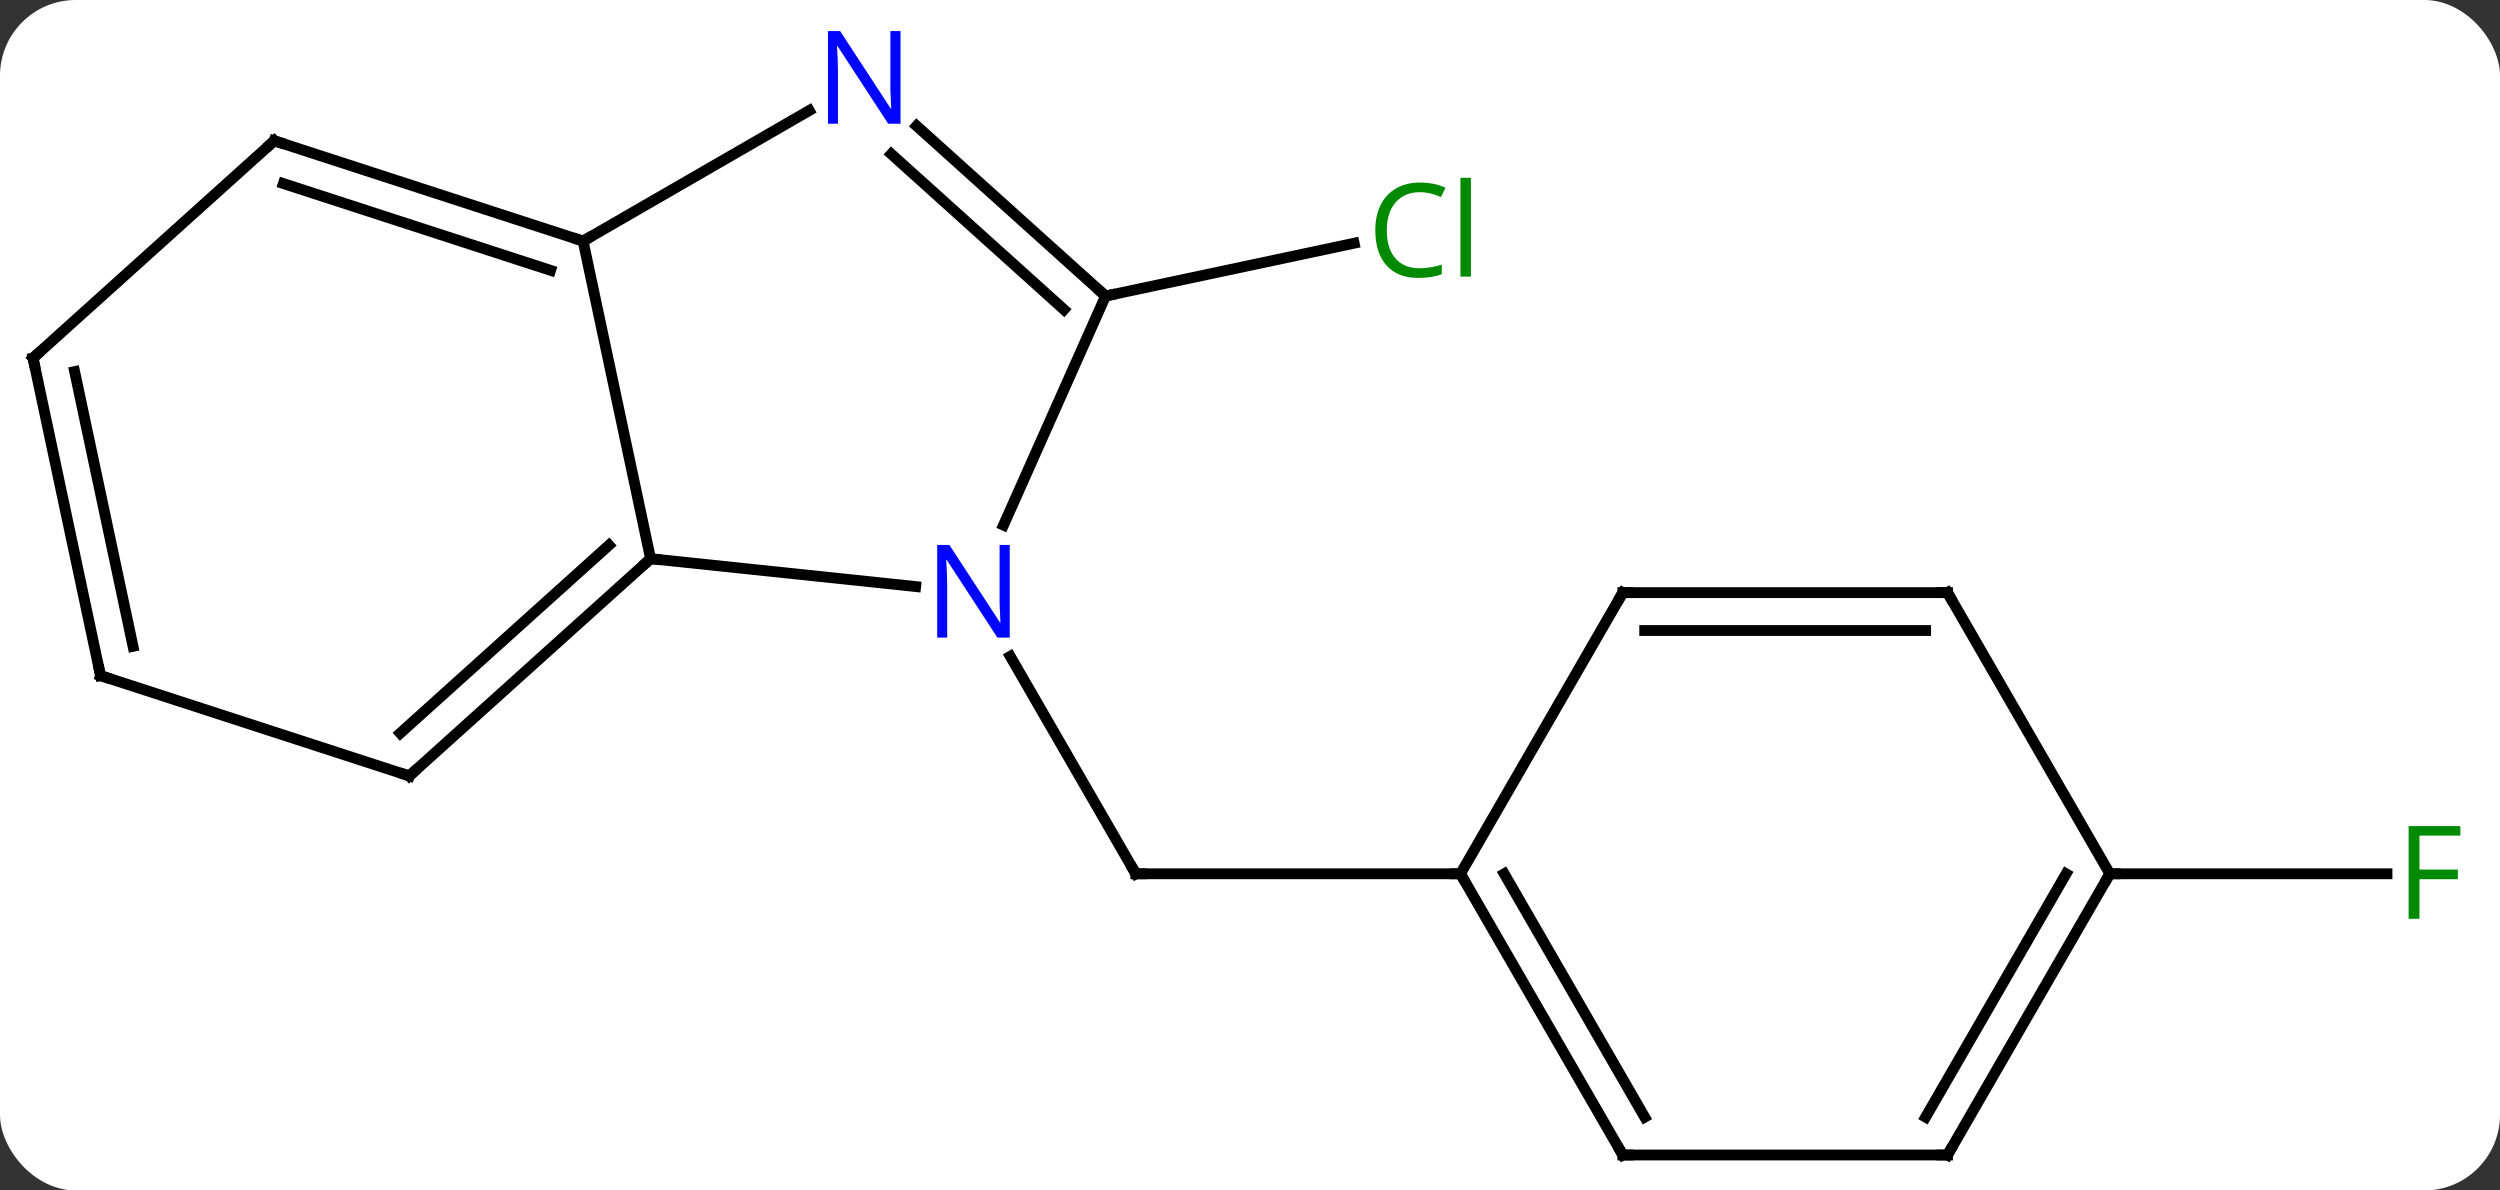 <svg width="231" viewBox="0 0 231 110" style="fill-opacity:1; color-rendering:auto; color-interpolation:auto; text-rendering:auto; stroke:black; stroke-linecap:square; stroke-miterlimit:10; shape-rendering:auto; stroke-opacity:1; fill:black; stroke-dasharray:none; font-weight:normal; stroke-width:1; font-family:'Open Sans'; font-style:normal; stroke-linejoin:miter; font-size:12; stroke-dashoffset:0; image-rendering:auto;" height="110" class="cas-substance-image" xmlns:xlink="http://www.w3.org/1999/xlink" xmlns="http://www.w3.org/2000/svg"><rect x="0" y="0" width="231" height="110" fill="#333333" stroke="none"/><svg class="cas-substance-single-component"><rect y="0" x="0" width="231" stroke="none" ry="7" rx="7" height="110" fill="white" class="cas-substance-group"/><svg y="0" x="0" width="231" viewBox="0 0 231 110" style="fill:black;" height="110" class="cas-substance-single-component-image"><svg><g><g transform="translate(114,57)" style="text-rendering:geometricPrecision; color-rendering:optimizeQuality; color-interpolation:linearRGB; stroke-linecap:butt; image-rendering:optimizeQuality;"><line y2="3.647" y1="23.739" x2="-20.651" x1="-9.051" style="fill:none;"/><line y2="23.739" y1="23.739" x2="20.949" x1="-9.051" style="fill:none;"/><line y2="-29.646" y1="-34.528" x2="-11.847" x1="11.122" style="fill:none;"/><line y2="23.739" y1="23.739" x2="80.949" x1="106.558" style="fill:none;"/><line y2="-2.802" y1="-5.376" x2="-29.392" x1="-53.886" style="fill:none;"/><line y2="-34.722" y1="-5.376" x2="-60.123" x1="-53.886" style="fill:none;"/><line y2="14.697" y1="-5.376" x2="-76.179" x1="-53.886" style="fill:none;"/><line y2="10.744" y1="-6.625" x2="-77.019" x1="-57.73" style="fill:none;"/><line y2="-29.646" y1="-8.474" x2="-11.847" x1="-21.275" style="fill:none;"/><line y2="-46.787" y1="-34.722" x2="-39.227" x1="-60.123" style="fill:none;"/><line y2="-43.992" y1="-34.722" x2="-88.656" x1="-60.123" style="fill:none;"/><line y2="-40.039" y1="-32.018" x2="-87.816" x1="-63.126" style="fill:none;"/><line y2="5.427" y1="14.697" x2="-104.712" x1="-76.179" style="fill:none;"/><line y2="-45.366" y1="-29.646" x2="-29.305" x1="-11.847" style="fill:none;"/><line y2="-42.765" y1="-28.397" x2="-31.647" x1="-15.691" style="fill:none;"/><line y2="-23.916" y1="-43.992" x2="-110.949" x1="-88.656" style="fill:none;"/><line y2="-23.916" y1="5.427" x2="-110.949" x1="-104.712" style="fill:none;"/><line y2="-22.667" y1="2.723" x2="-107.105" x1="-101.709" style="fill:none;"/><line y2="49.722" y1="23.739" x2="35.949" x1="20.949" style="fill:none;"/><line y2="46.222" y1="23.739" x2="37.97" x1="24.991" style="fill:none;"/><line y2="-2.241" y1="23.739" x2="35.949" x1="20.949" style="fill:none;"/><line y2="49.722" y1="49.722" x2="65.949" x1="35.949" style="fill:none;"/><line y2="-2.241" y1="-2.241" x2="65.949" x1="35.949" style="fill:none;"/><line y2="1.259" y1="1.259" x2="63.928" x1="37.97" style="fill:none;"/><line y2="23.739" y1="49.722" x2="80.949" x1="65.949" style="fill:none;"/><line y2="23.739" y1="46.222" x2="76.907" x1="63.928" style="fill:none;"/><line y2="23.739" y1="-2.241" x2="80.949" x1="65.949" style="fill:none;"/><path style="fill:none; stroke-miterlimit:5;" d="M-9.301 23.306 L-9.051 23.739 L-8.551 23.739"/></g><g transform="translate(114,57)" style="stroke-linecap:butt; fill:rgb(0,138,0); text-rendering:geometricPrecision; color-rendering:optimizeQuality; image-rendering:optimizeQuality; font-family:'Open Sans'; stroke:rgb(0,138,0); color-interpolation:linearRGB; stroke-miterlimit:5;"><path style="stroke:none;" d="M17.187 -39.242 Q15.781 -39.242 14.961 -38.305 Q14.14 -37.367 14.14 -35.727 Q14.14 -34.055 14.93 -33.133 Q15.719 -32.211 17.172 -32.211 Q18.078 -32.211 19.219 -32.539 L19.219 -31.664 Q18.328 -31.32 17.031 -31.32 Q15.14 -31.32 14.109 -32.477 Q13.078 -33.633 13.078 -35.742 Q13.078 -37.071 13.57 -38.063 Q14.062 -39.055 15 -39.594 Q15.937 -40.133 17.203 -40.133 Q18.547 -40.133 19.562 -39.649 L19.14 -38.789 Q18.156 -39.242 17.187 -39.242 ZM21.914 -31.445 L20.945 -31.445 L20.945 -40.571 L21.914 -40.571 L21.914 -31.445 Z"/><path style="stroke:none;" d="M109.558 27.895 L108.558 27.895 L108.558 19.333 L113.34 19.333 L113.34 20.208 L109.558 20.208 L109.558 23.348 L113.105 23.348 L113.105 24.239 L109.558 24.239 L109.558 27.895 Z"/><path style="fill:none; stroke:black;" d="M-54.258 -5.041 L-53.886 -5.376 L-53.389 -5.324"/><path style="fill:rgb(0,5,255); stroke:none;" d="M-20.699 1.915 L-21.84 1.915 L-26.528 -5.272 L-26.574 -5.272 Q-26.481 -4.007 -26.481 -2.96 L-26.481 1.915 L-27.403 1.915 L-27.403 -6.647 L-26.278 -6.647 L-21.606 0.509 L-21.559 0.509 Q-21.559 0.353 -21.606 -0.507 Q-21.653 -1.366 -21.637 -1.741 L-21.637 -6.647 L-20.699 -6.647 L-20.699 1.915 Z"/><path style="fill:none; stroke:black;" d="M-60.599 -34.877 L-60.123 -34.722 L-59.69 -34.972"/><path style="fill:none; stroke:black;" d="M-75.807 14.362 L-76.179 14.697 L-76.654 14.543"/><path style="fill:none; stroke:black;" d="M-12.219 -29.981 L-11.847 -29.646 L-11.358 -29.75"/><path style="fill:rgb(0,5,255); stroke:none;" d="M-30.791 -45.566 L-31.932 -45.566 L-36.62 -52.753 L-36.666 -52.753 Q-36.573 -51.488 -36.573 -50.441 L-36.573 -45.566 L-37.495 -45.566 L-37.495 -54.128 L-36.37 -54.128 L-31.698 -46.972 L-31.651 -46.972 Q-31.651 -47.128 -31.698 -47.988 Q-31.745 -48.847 -31.729 -49.222 L-31.729 -54.128 L-30.791 -54.128 L-30.791 -45.566 Z"/><path style="fill:none; stroke:black;" d="M-88.18 -43.837 L-88.656 -43.992 L-89.028 -43.657"/><path style="fill:none; stroke:black;" d="M-104.237 5.582 L-104.712 5.427 L-104.816 4.938"/><path style="fill:none; stroke:black;" d="M-110.578 -24.251 L-110.949 -23.916 L-110.845 -23.427"/><path style="fill:none; stroke:black;" d="M21.199 24.172 L20.949 23.739 L20.449 23.739"/><path style="fill:none; stroke:black;" d="M35.699 49.289 L35.949 49.722 L36.449 49.722"/><path style="fill:none; stroke:black;" d="M35.699 -1.808 L35.949 -2.241 L36.449 -2.241"/><path style="fill:none; stroke:black;" d="M65.449 49.722 L65.949 49.722 L66.199 49.289"/><path style="fill:none; stroke:black;" d="M65.449 -2.241 L65.949 -2.241 L66.199 -1.808"/><path style="fill:none; stroke:black;" d="M80.699 24.172 L80.949 23.739 L81.449 23.739"/></g></g></svg></svg></svg></svg>